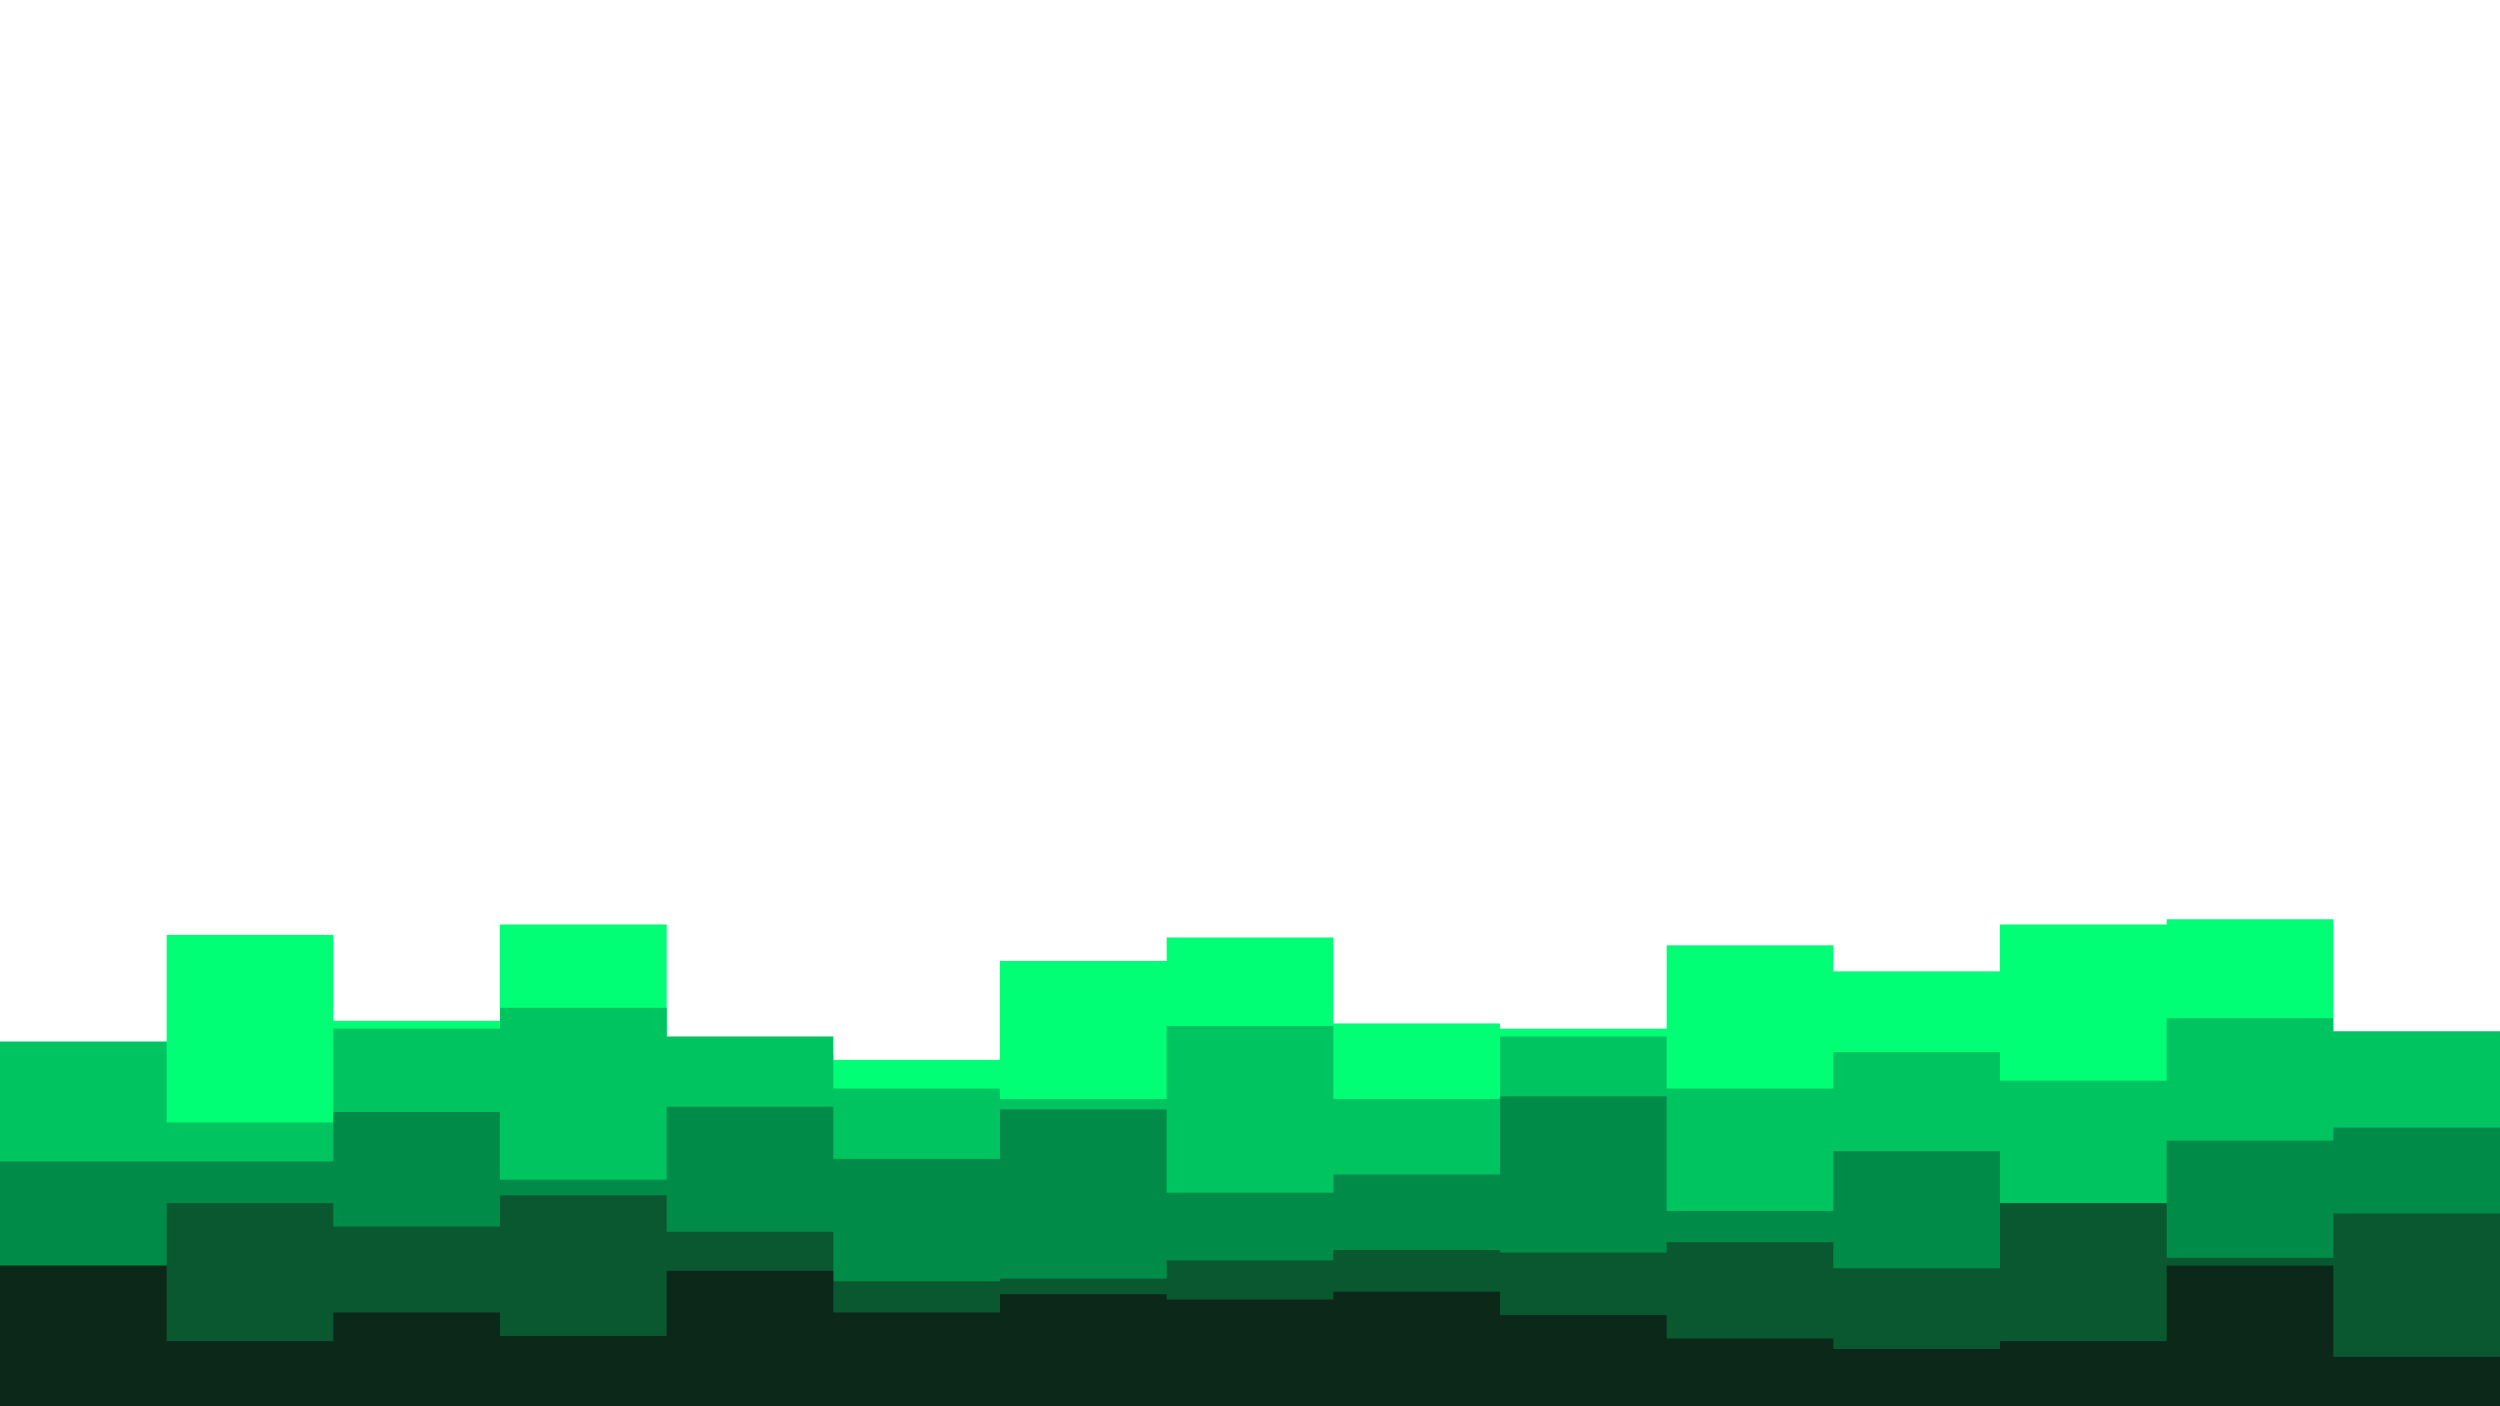 <svg id="visual" viewBox="0 0 960 540" width="960" height="540" xmlns="http://www.w3.org/2000/svg" xmlns:xlink="http://www.w3.org/1999/xlink" version="1.1"><path d="M0 400L64 400L64 359L128 359L128 392L192 392L192 355L256 355L256 405L320 405L320 407L384 407L384 369L448 369L448 360L512 360L512 393L576 393L576 395L640 395L640 363L704 363L704 373L768 373L768 355L832 355L832 353L896 353L896 405L960 405L960 392L960 541L960 541L896 541L896 541L832 541L832 541L768 541L768 541L704 541L704 541L640 541L640 541L576 541L576 541L512 541L512 541L448 541L448 541L384 541L384 541L320 541L320 541L256 541L256 541L192 541L192 541L128 541L128 541L64 541L64 541L0 541Z" fill="#00ff74"></path><path d="M0 400L64 400L64 431L128 431L128 395L192 395L192 387L256 387L256 398L320 398L320 418L384 418L384 422L448 422L448 394L512 394L512 422L576 422L576 398L640 398L640 418L704 418L704 404L768 404L768 415L832 415L832 391L896 391L896 396L960 396L960 402L960 541L960 541L896 541L896 541L832 541L832 541L768 541L768 541L704 541L704 541L640 541L640 541L576 541L576 541L512 541L512 541L448 541L448 541L384 541L384 541L320 541L320 541L256 541L256 541L192 541L192 541L128 541L128 541L64 541L64 541L0 541Z" fill="#00c45f"></path><path d="M0 446L64 446L64 446L128 446L128 427L192 427L192 453L256 453L256 425L320 425L320 445L384 445L384 426L448 426L448 458L512 458L512 451L576 451L576 421L640 421L640 465L704 465L704 442L768 442L768 462L832 462L832 438L896 438L896 433L960 433L960 446L960 541L960 541L896 541L896 541L832 541L832 541L768 541L768 541L704 541L704 541L640 541L640 541L576 541L576 541L512 541L512 541L448 541L448 541L384 541L384 541L320 541L320 541L256 541L256 541L192 541L192 541L128 541L128 541L64 541L64 541L0 541Z" fill="#008c48"></path><path d="M0 486L64 486L64 462L128 462L128 471L192 471L192 459L256 459L256 473L320 473L320 492L384 492L384 491L448 491L448 484L512 484L512 480L576 480L576 481L640 481L640 477L704 477L704 487L768 487L768 462L832 462L832 483L896 483L896 466L960 466L960 490L960 541L960 541L896 541L896 541L832 541L832 541L768 541L768 541L704 541L704 541L640 541L640 541L576 541L576 541L512 541L512 541L448 541L448 541L384 541L384 541L320 541L320 541L256 541L256 541L192 541L192 541L128 541L128 541L64 541L64 541L0 541Z" fill="#0a5830"></path><path d="M0 486L64 486L64 515L128 515L128 504L192 504L192 513L256 513L256 488L320 488L320 504L384 504L384 497L448 497L448 499L512 499L512 496L576 496L576 505L640 505L640 514L704 514L704 518L768 518L768 515L832 515L832 486L896 486L896 521L960 521L960 489L960 541L960 541L896 541L896 541L832 541L832 541L768 541L768 541L704 541L704 541L640 541L640 541L576 541L576 541L512 541L512 541L448 541L448 541L384 541L384 541L320 541L320 541L256 541L256 541L192 541L192 541L128 541L128 541L64 541L64 541L0 541Z" fill="#0b2818"></path></svg>
